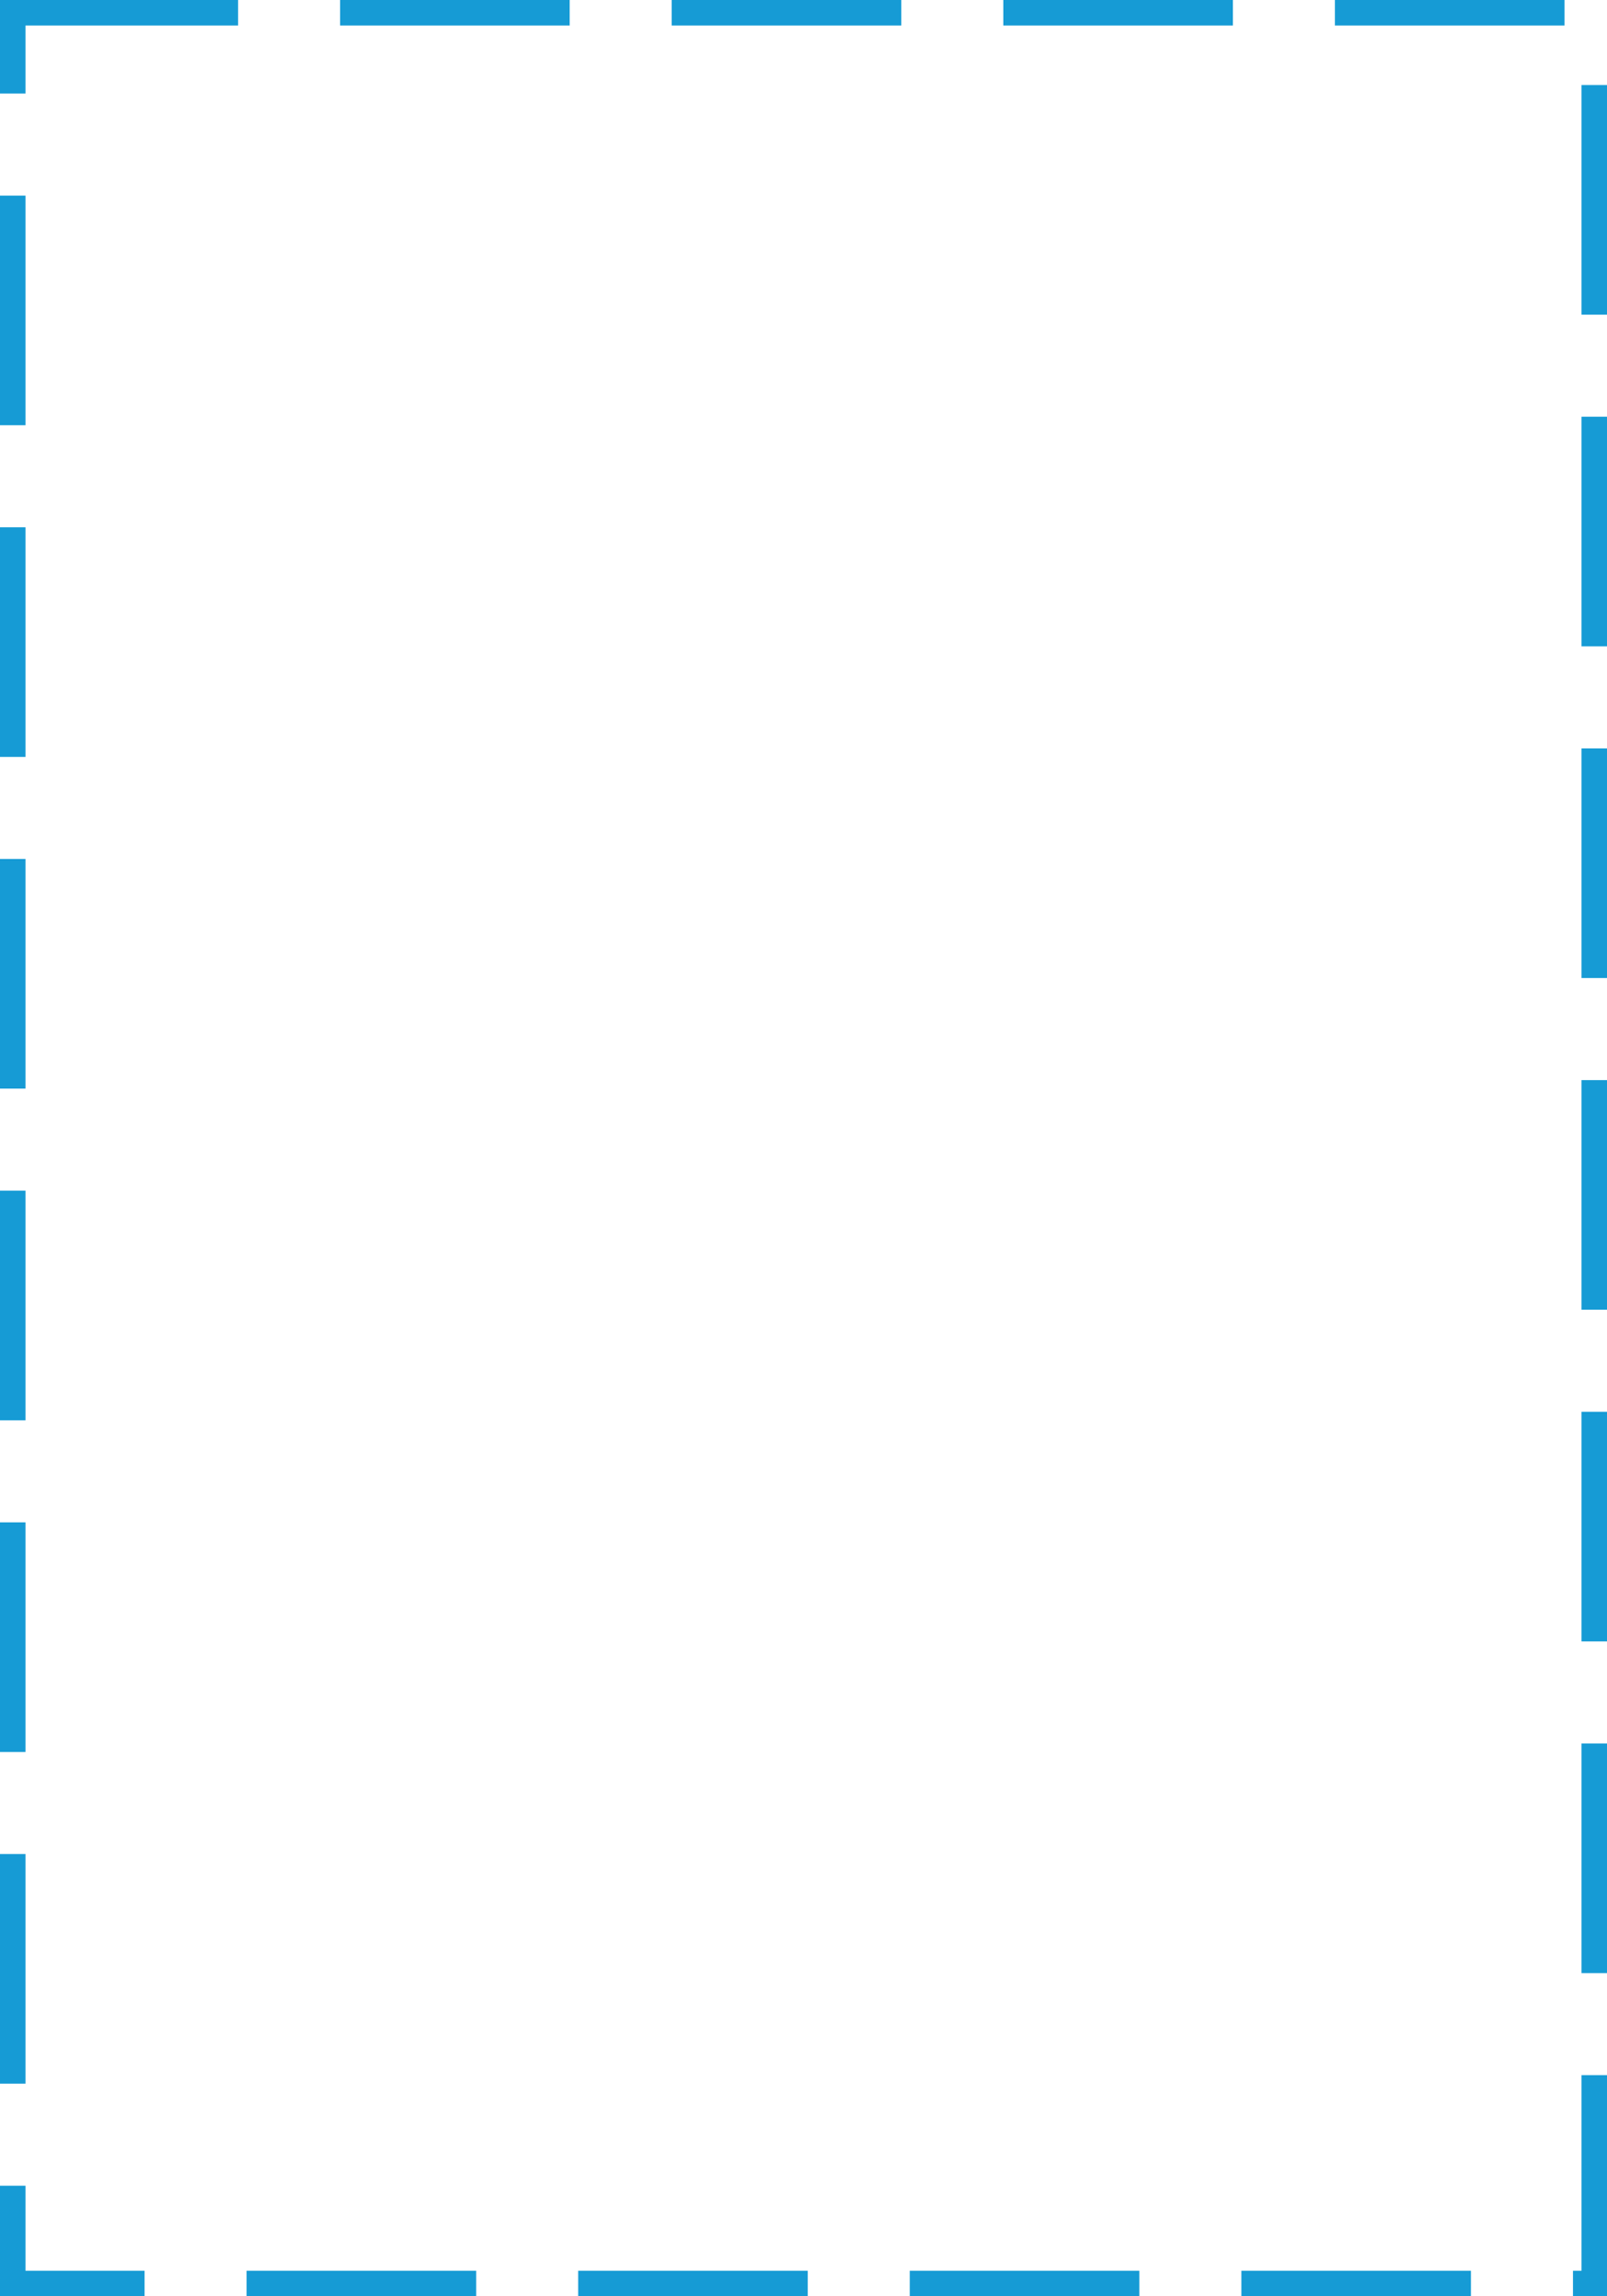 ﻿<?xml version="1.0" encoding="utf-8"?>
<svg version="1.1" xmlns:xlink="http://www.w3.org/1999/xlink" width="189px" height="270px" xmlns="http://www.w3.org/2000/svg">
  <g transform="matrix(1 0 0 1 -851 -700 )">
    <path d="M 854 703  L 1037 703  L 1037 967  L 854 967  L 854 703  Z " fill-rule="nonzero" fill="#ffffff" stroke="none" fill-opacity="0" />
    <path d="M 852.5 701.5  L 1038.5 701.5  L 1038.5 968.5  L 852.5 968.5  L 852.5 701.5  Z " stroke-width="3" stroke-dasharray="27,12" stroke="#169bd5" fill="none" stroke-dashoffset="0.5" />
  </g>
</svg>